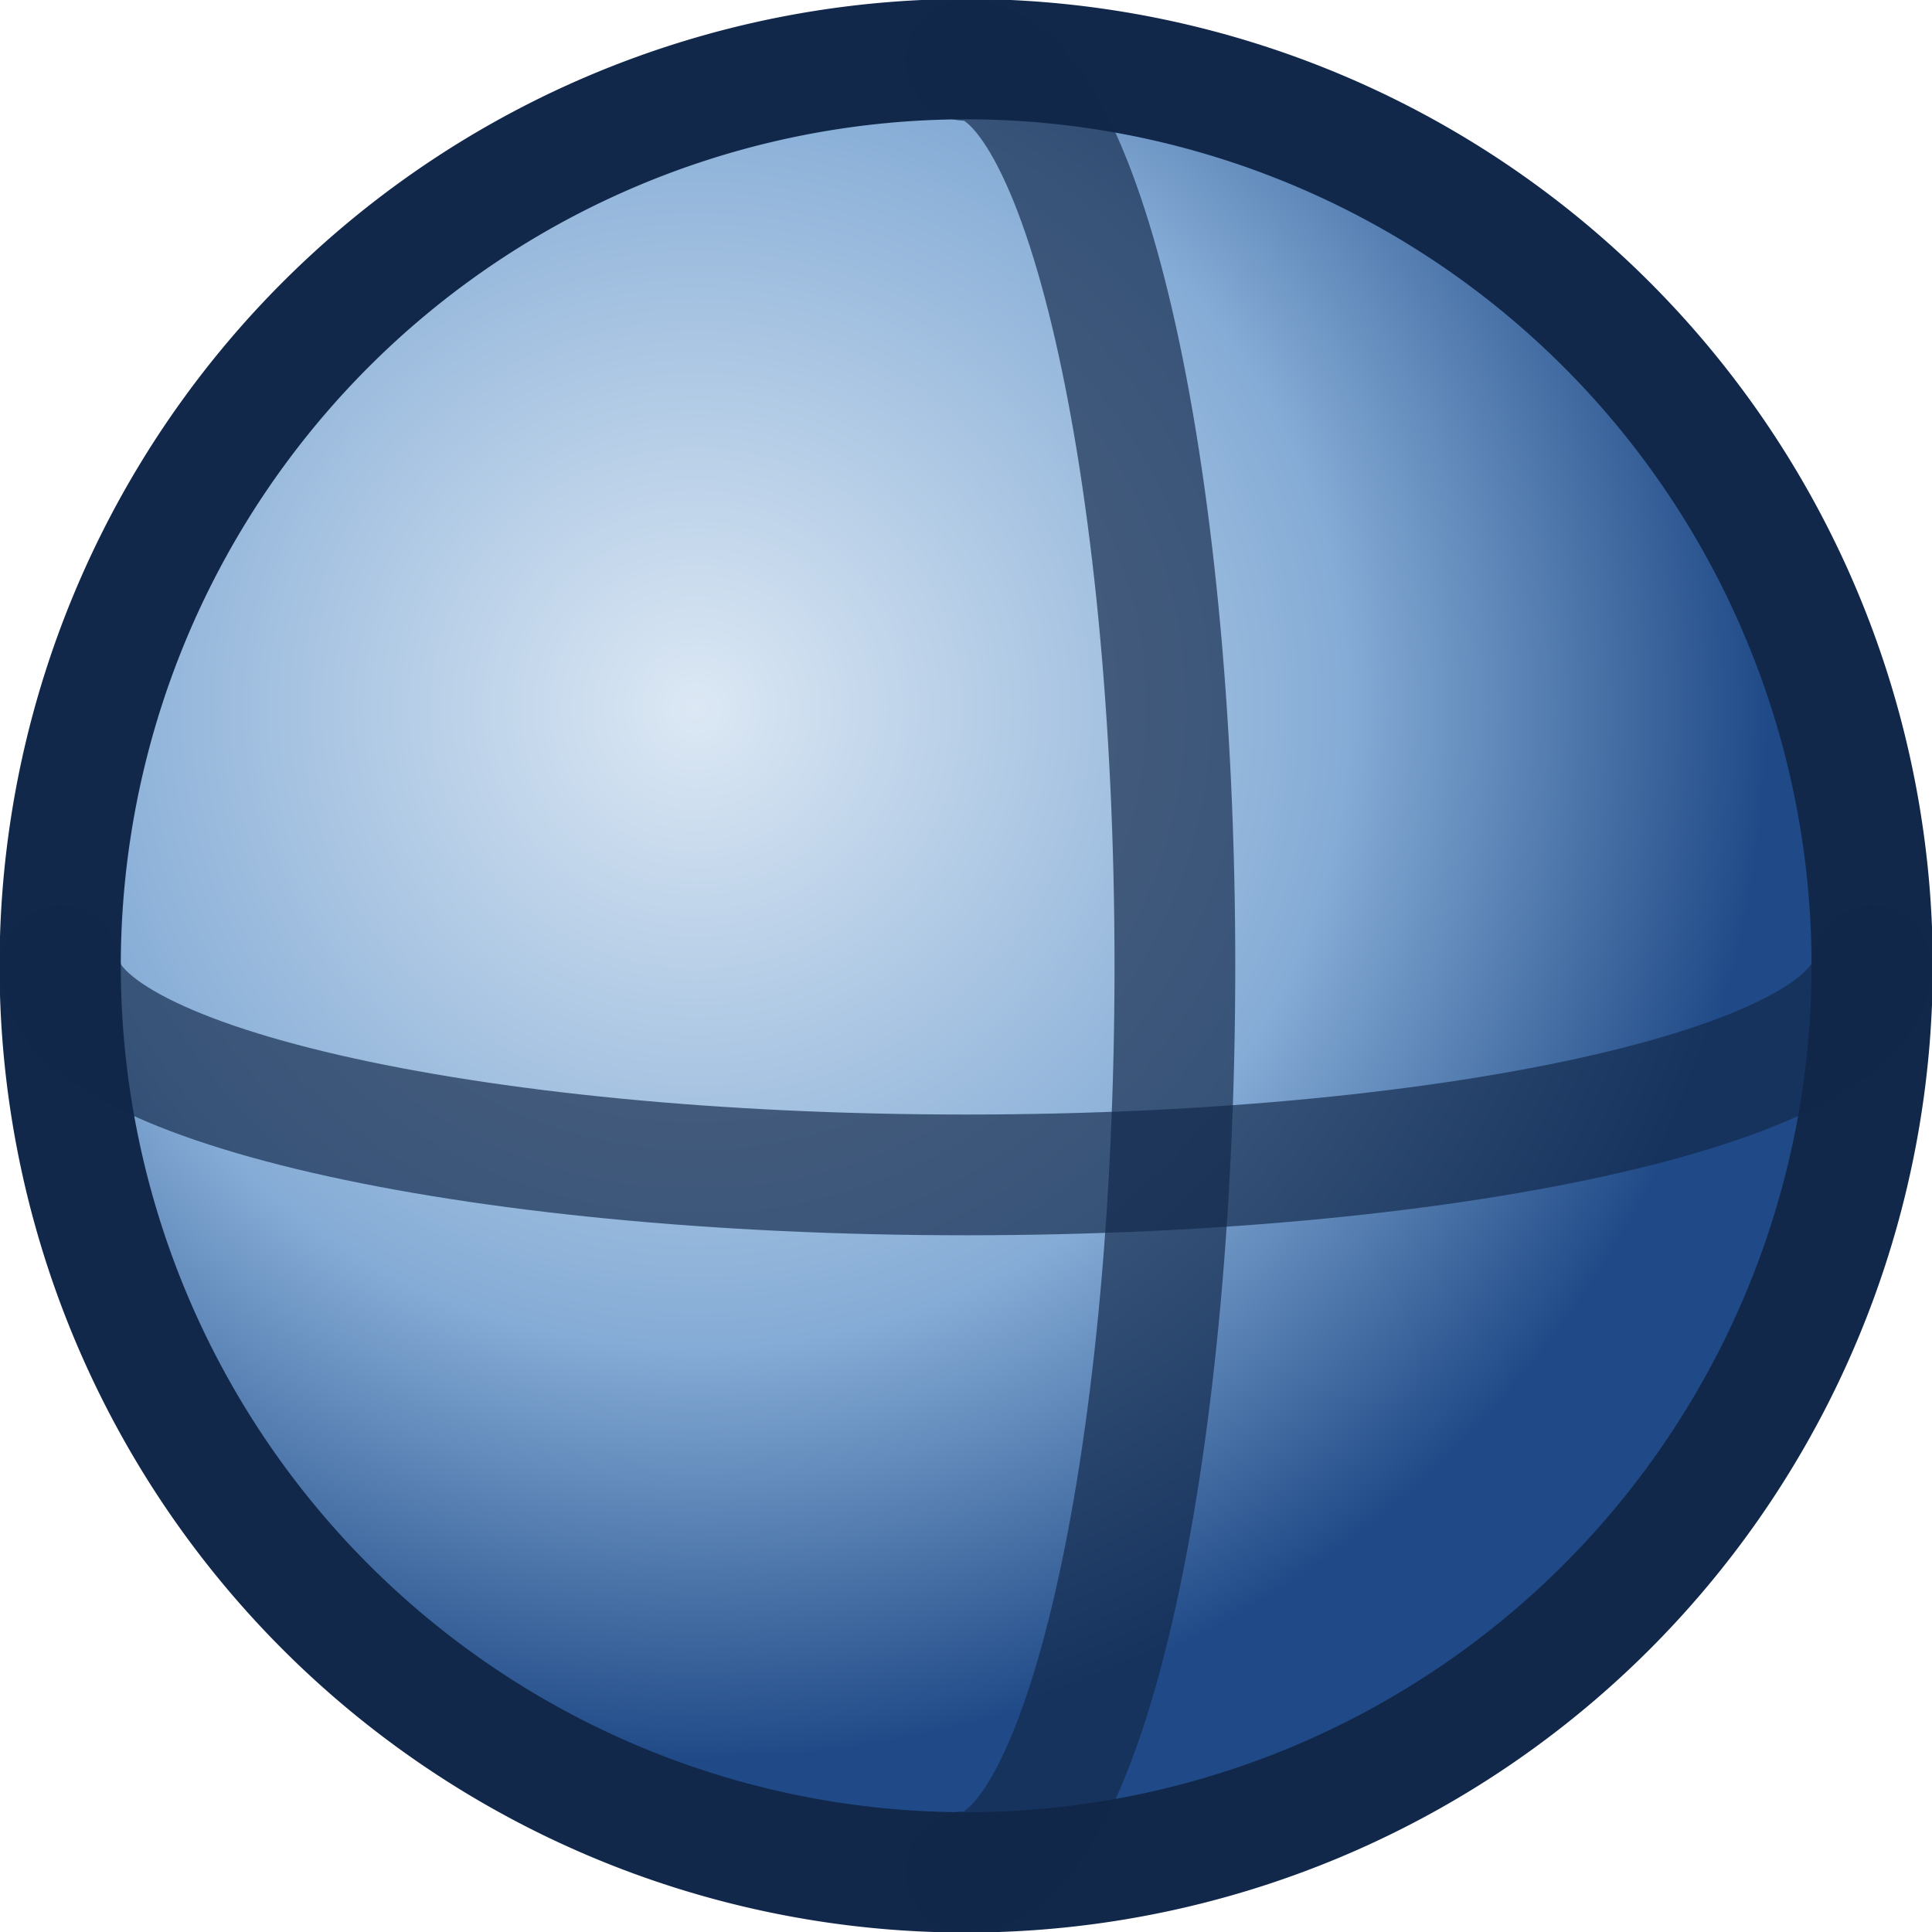 <svg xmlns="http://www.w3.org/2000/svg" width="16" height="16" xmlns:xlink="http://www.w3.org/1999/xlink"><defs><linearGradient><stop offset="0" stop-color="#2e3436"/><stop offset="1" stop-color="#596569"/></linearGradient><linearGradient id="a"><stop offset="0" stop-color="#dce8f4"/><stop offset=".607" stop-color="#85acd6"/><stop offset="1" stop-color="#204a87"/></linearGradient><linearGradient><stop offset="0"/><stop offset="1" stop-opacity="0"/></linearGradient><radialGradient id="b" cx="5.488" cy="5.715" r="6.624" xlink:href="#a" fx="5.488" fy="5.715" gradientTransform="matrix(1.1 .006 -.006 1.085 -.519 -.532)" gradientUnits="userSpaceOnUse"/></defs><g stroke="#11284a" color="#000" stroke-linecap="round"><path fill="url(#b)" fill-rule="evenodd" stroke-width=".823" d="M13.47 7.46a6.15 6.2 0 1 1-12.3 0 6.15 6.2 0 1 1 12.3 0z" transform="matrix(1.22 0 0 1.211 -.929 -1.036)" overflow="visible"/><path fill="none" stroke-opacity=".665" d="M15.5 8c0 .96-3.36 1.73-7.5 1.73C3.86 9.73.5 8.96.5 8" overflow="visible"/><path fill="none" stroke-opacity=".665" d="M8 .5C8.96.5 9.73 3.86 9.73 8c0 4.14-.77 7.5-1.73 7.5" overflow="visible"/></g></svg>